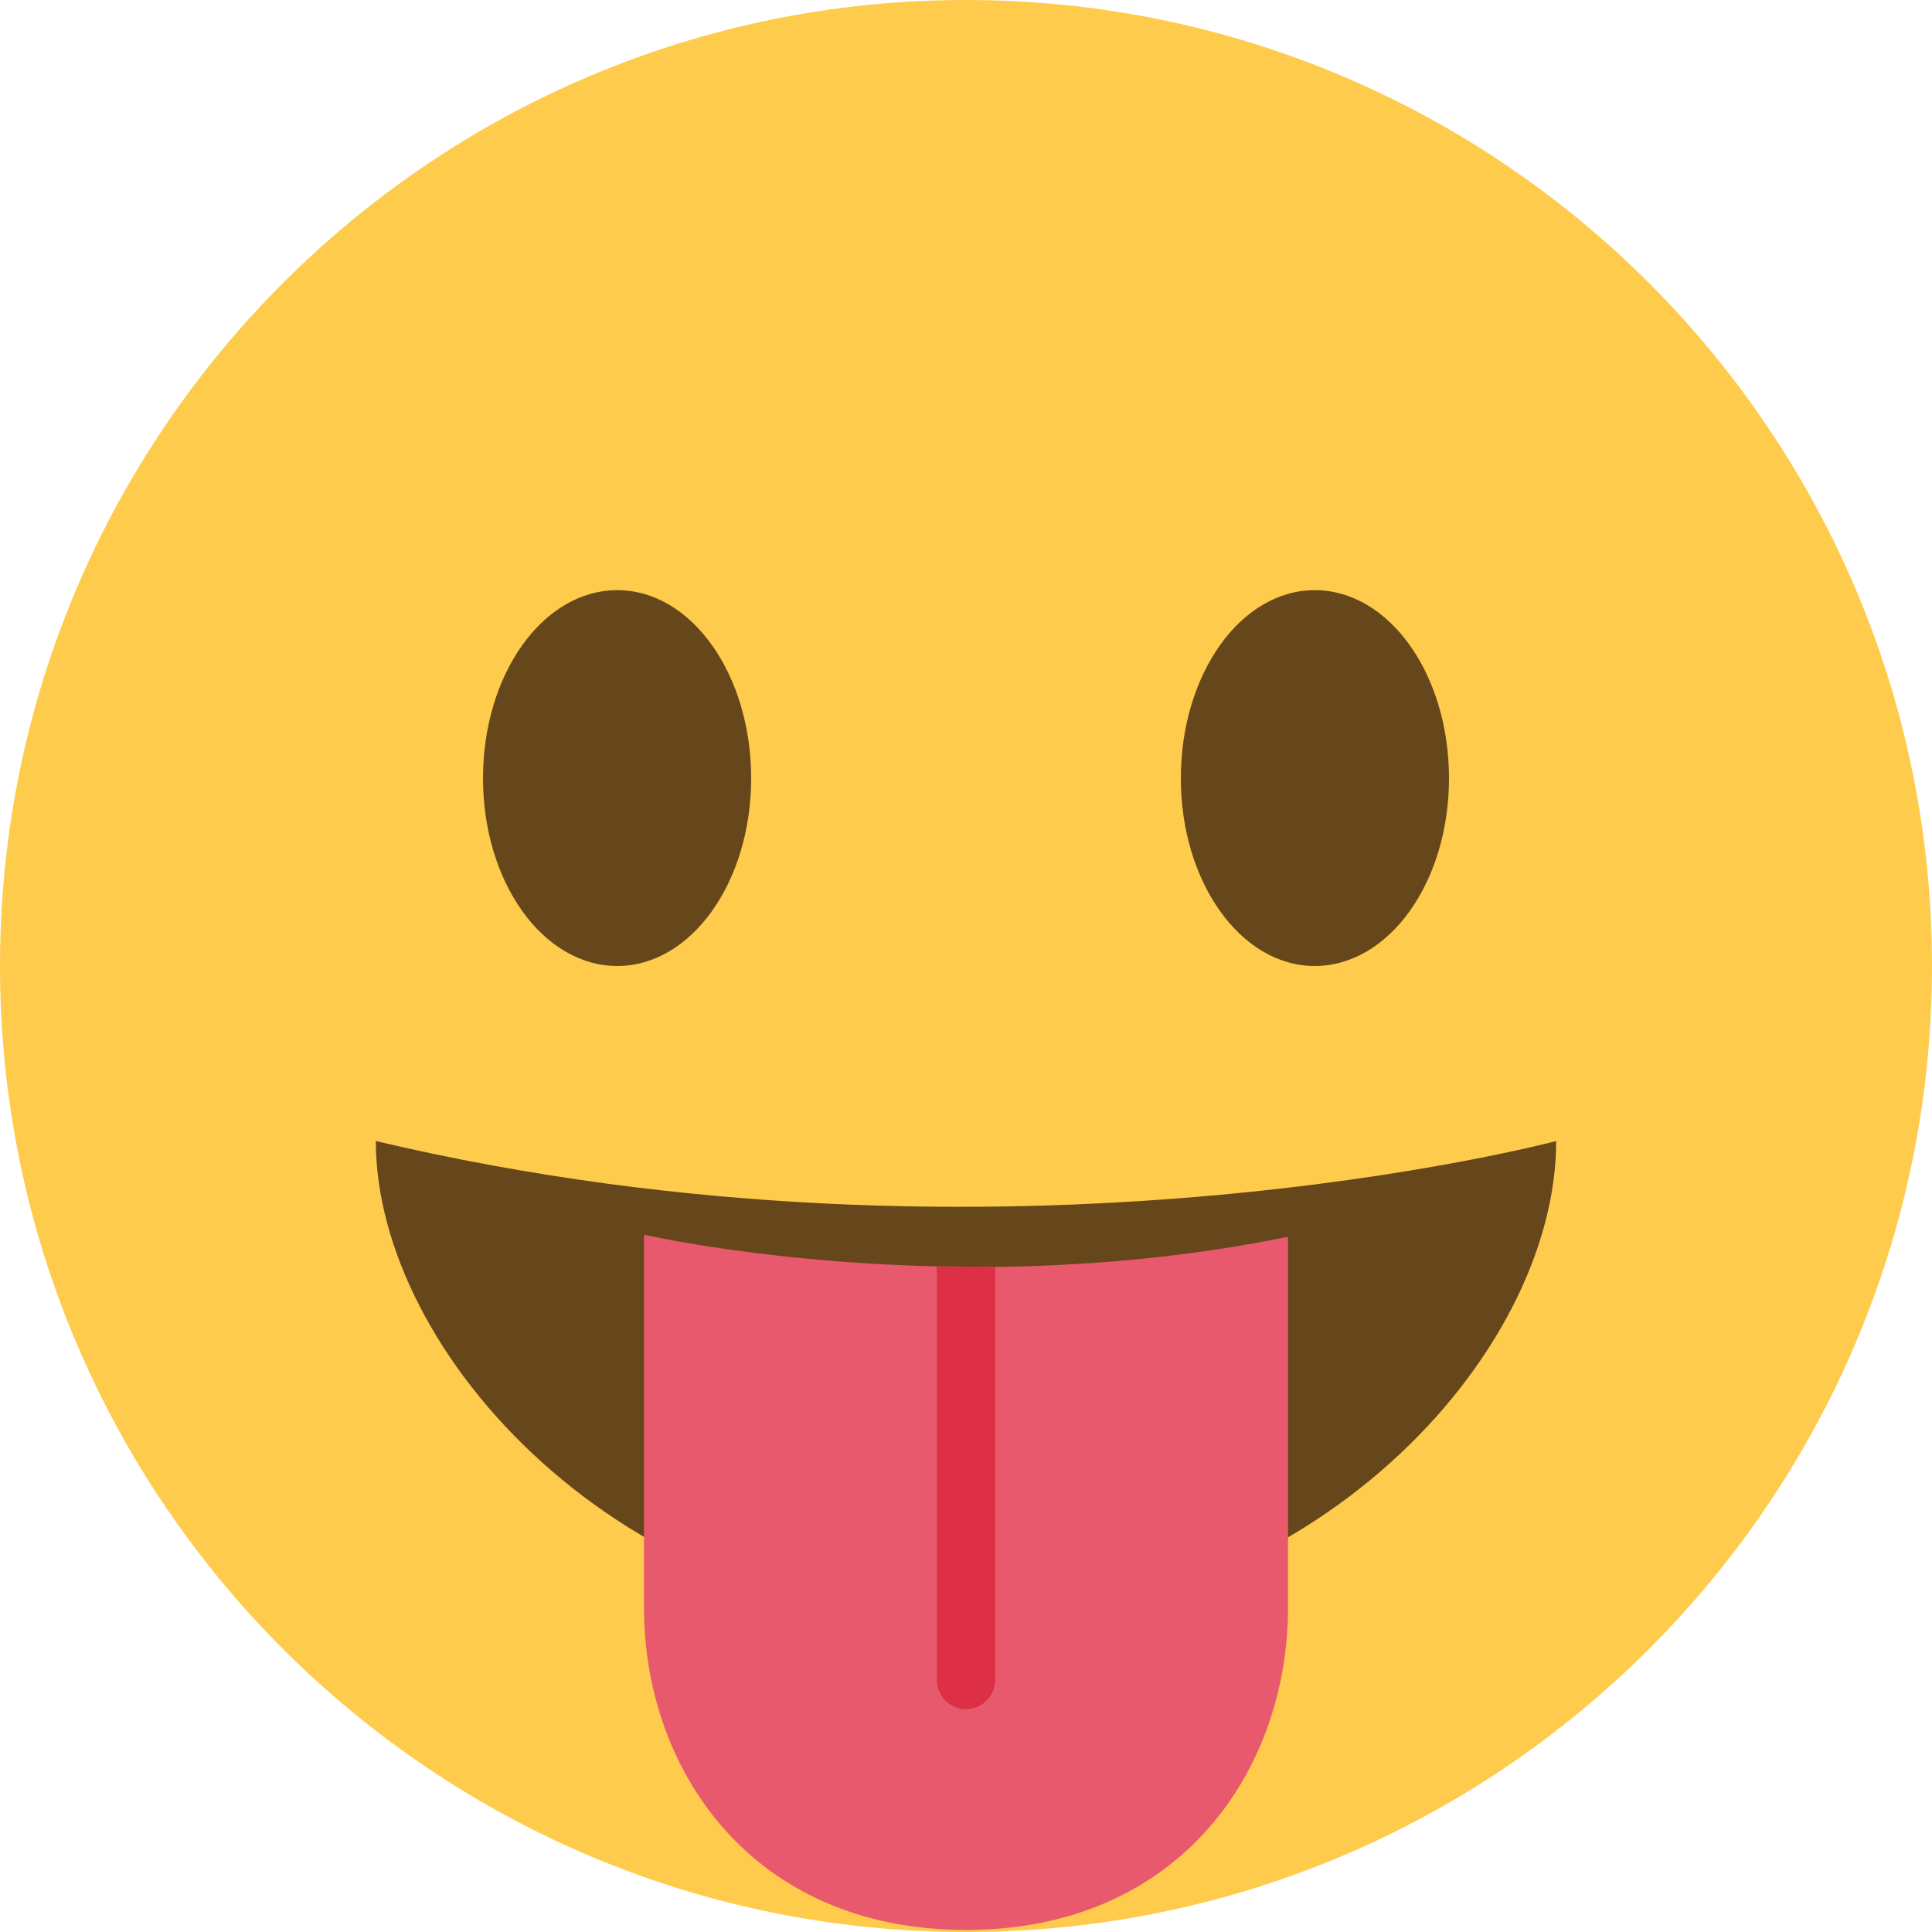 <?xml version="1.0" encoding="UTF-8"?>
<svg xmlns="http://www.w3.org/2000/svg" xmlns:xlink="http://www.w3.org/1999/xlink" width="15pt" height="15pt" viewBox="0 0 15 15" version="1.1">
<g id="surface1">
<path style=" stroke:none;fill-rule:nonzero;fill:rgb(100%,79.608%,29.804%);fill-opacity:1;" d="M 15 7.5 C 15 11.641 11.641 15 7.5 15 C 3.359 15 0 11.641 0 7.5 C 0 3.359 3.359 0 7.5 0 C 11.641 0 15 3.359 15 7.5 "/>
<path style=" stroke:none;fill-rule:nonzero;fill:rgb(39.608%,27.843%,10.588%);fill-opacity:1;" d="M 5.832 6.043 C 5.832 5.234 5.367 4.582 4.793 4.582 C 4.215 4.582 3.75 5.234 3.75 6.043 C 3.75 6.848 4.215 7.5 4.793 7.5 C 5.367 7.5 5.832 6.848 5.832 6.043 Z M 5.832 6.043 "/>
<path style=" stroke:none;fill-rule:nonzero;fill:rgb(39.608%,27.843%,10.588%);fill-opacity:1;" d="M 11.25 6.043 C 11.25 5.234 10.785 4.582 10.207 4.582 C 9.633 4.582 9.168 5.234 9.168 6.043 C 9.168 6.848 9.633 7.5 10.207 7.5 C 10.785 7.5 11.25 6.848 11.25 6.043 Z M 11.25 6.043 "/>
<path style=" stroke:none;fill-rule:nonzero;fill:rgb(39.608%,27.843%,10.588%);fill-opacity:1;" d="M 2.918 8.859 C 2.918 10.512 4.832 12.609 7.5 12.609 C 10.168 12.609 12.082 10.527 12.082 8.859 C 12.082 8.859 7.777 10.008 2.918 8.859 Z M 2.918 8.859 "/>
<path style=" stroke:none;fill-rule:nonzero;fill:rgb(90.98%,34.902%,43.137%);fill-opacity:1;" d="M 7.727 9.836 L 7.273 9.832 C 5.934 9.801 5 9.586 5 9.586 L 5 12.484 C 5 13.734 5.832 14.984 7.5 14.984 C 9.168 14.984 10 13.734 10 12.484 L 10 9.602 C 9.199 9.766 8.422 9.828 7.727 9.836 Z M 7.727 9.836 "/>
<path style=" stroke:none;fill-rule:nonzero;fill:rgb(86.667%,18.431%,27.059%);fill-opacity:1;" d="M 7.5 13.27 C 7.625 13.27 7.727 13.168 7.727 13.039 L 7.727 9.836 L 7.273 9.832 L 7.273 13.039 C 7.273 13.168 7.375 13.27 7.5 13.27 Z M 7.5 13.27 "/>
</g>
</svg>
